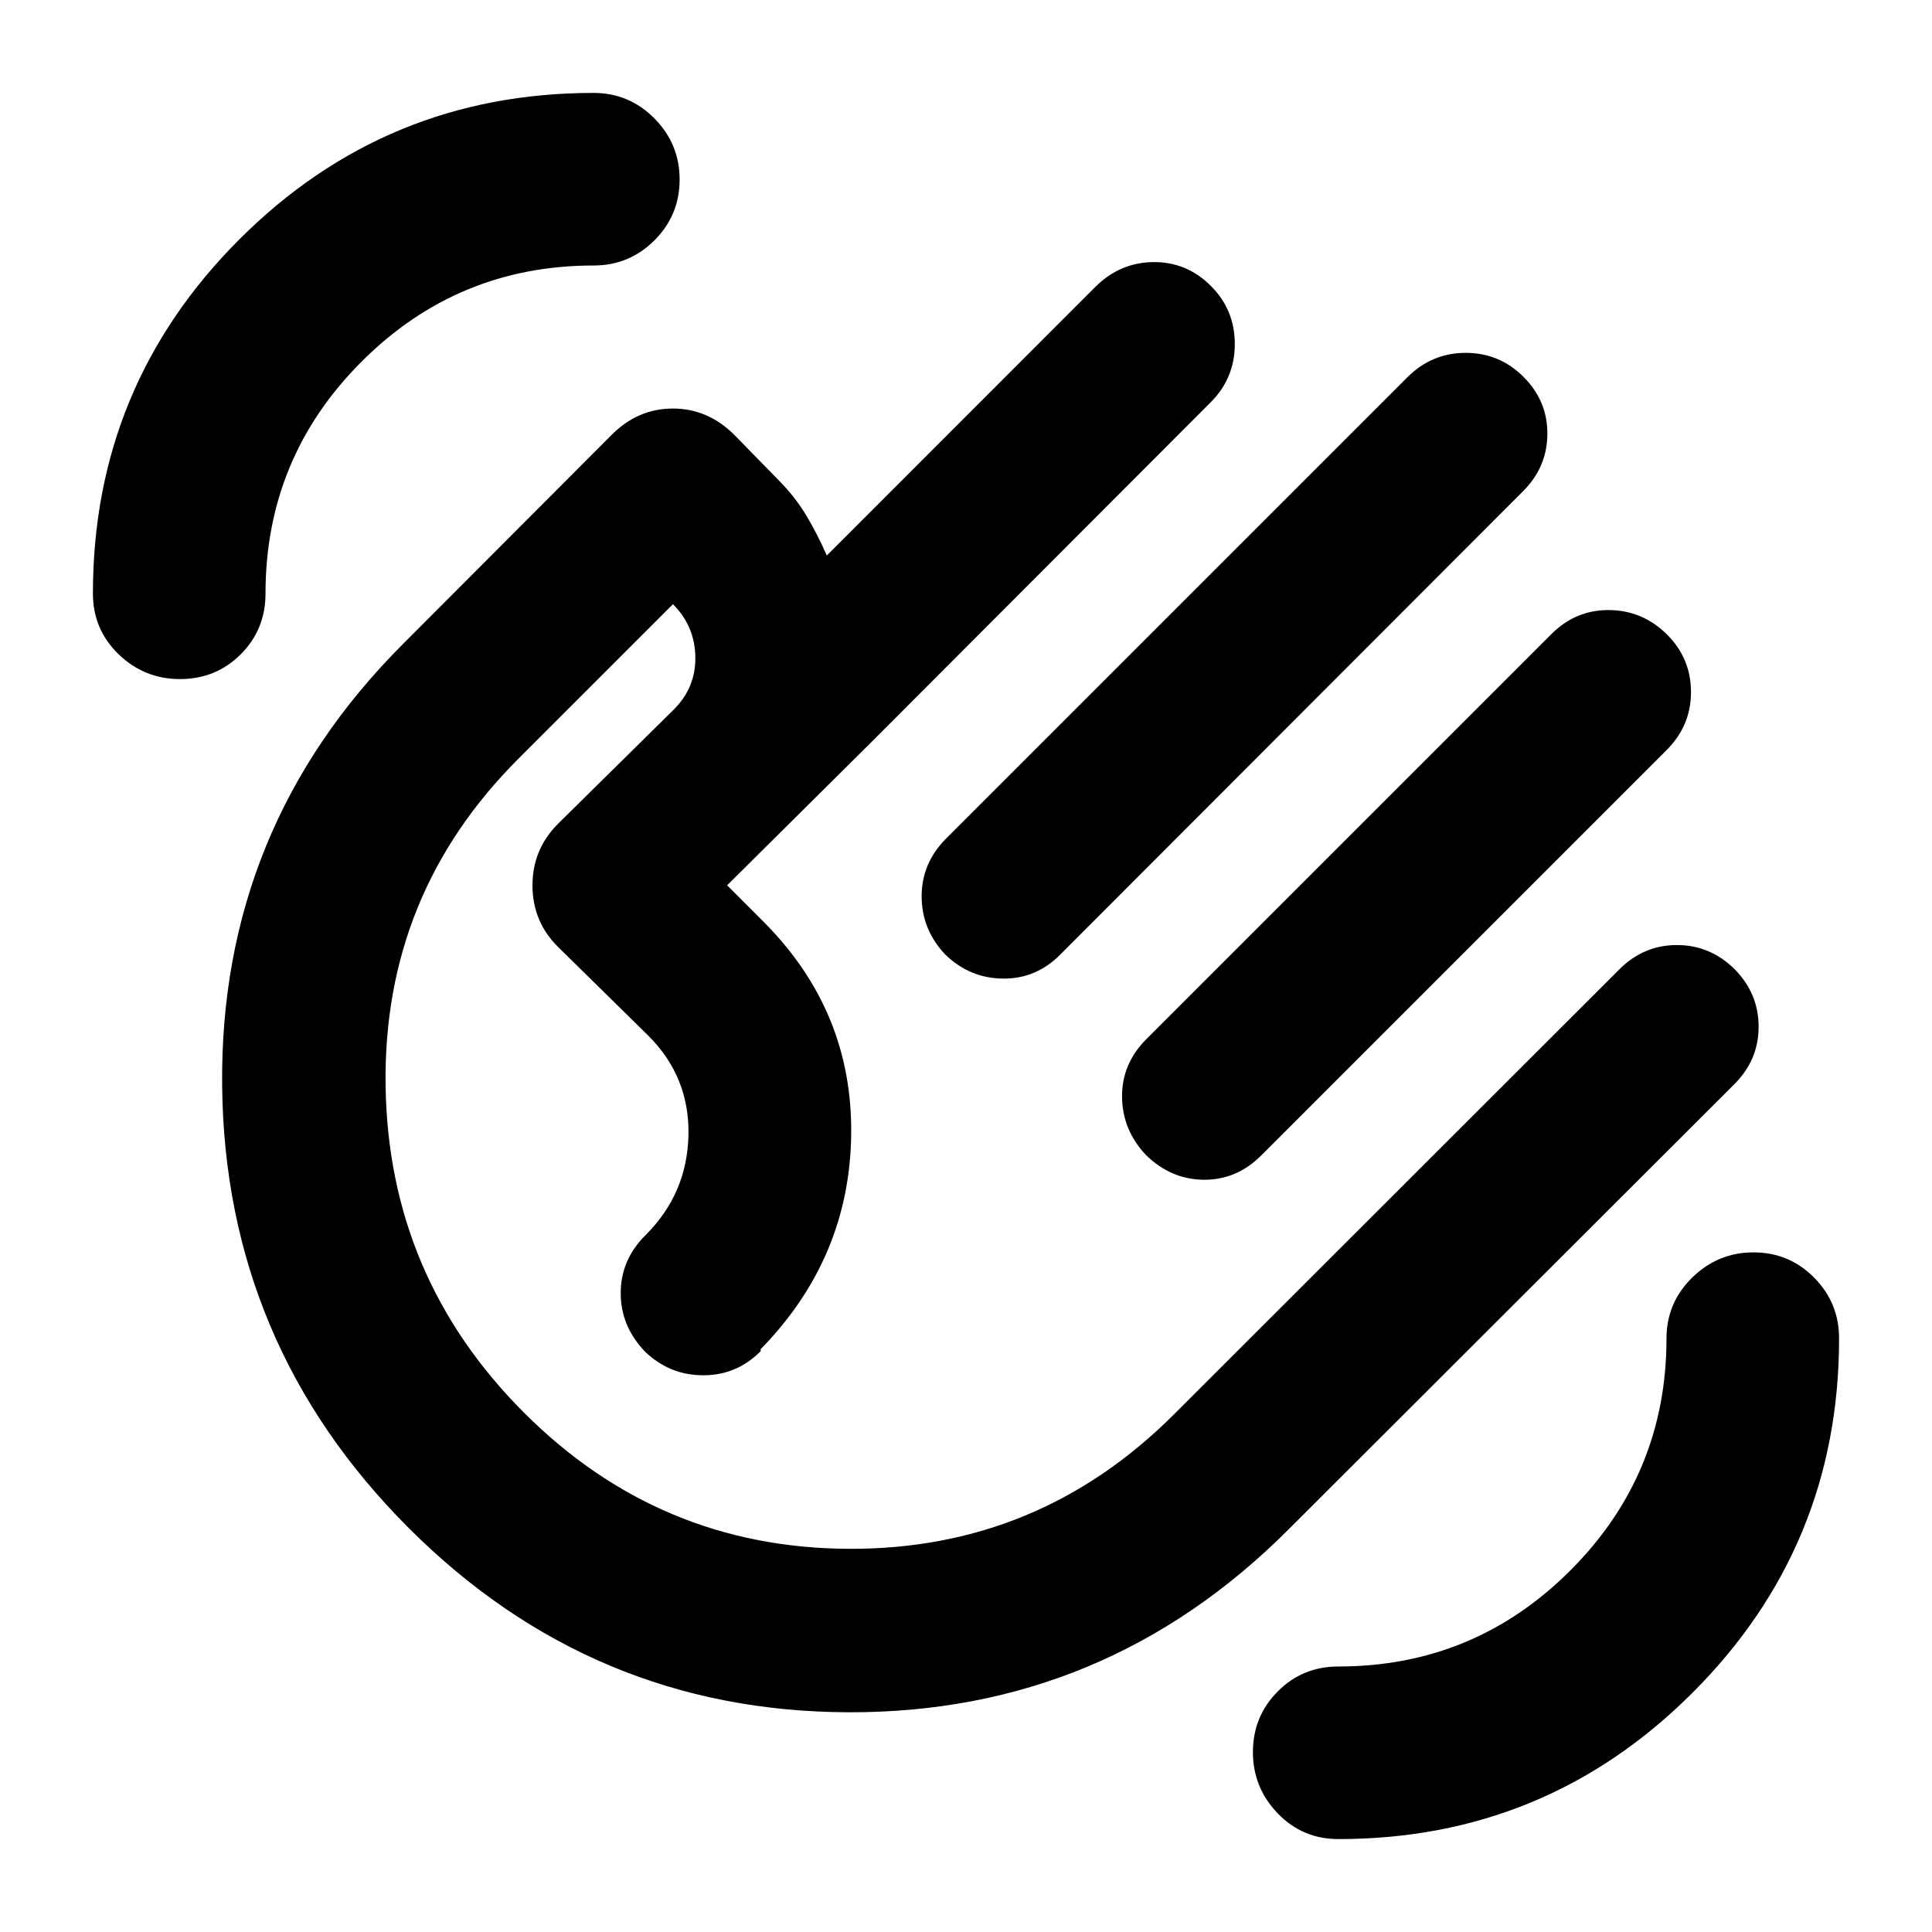 <svg xmlns="http://www.w3.org/2000/svg" height="24" viewBox="0 -960 960 960" width="24"><path d="M665.07-46.17q-17.88 0-30.19-12.79-12.31-12.78-12.31-30.45 0-17.68 12.31-30.1 12.31-12.42 30.19-12.42 67.5 0 115.25-47.75t47.75-115.25q0-17.73 12.78-30.25t30.46-12.52q17.67 0 30.09 12.52 12.43 12.52 12.43 30.25 0 103.22-72.77 175.99-72.77 72.77-175.99 72.77ZM89.41-622.57q-17.67 0-30.45-12.31-12.79-12.31-12.79-30.19 0-103.22 72.77-175.99 72.77-72.77 175.99-72.77 17.73 0 30.25 12.68 12.52 12.67 12.52 30.38t-12.52 30.21q-12.52 12.49-30.25 12.49-67.5 0-115.25 47.75t-47.75 115.25q0 17.88-12.31 30.19-12.31 12.31-30.21 12.31Zm667.63-150.15q11.96 11.96 11.84 28.4-.12 16.45-12.08 28.41L526.98-485.83q-11.96 12.22-28.52 12.09-16.57-.13-28.79-11.98-11.71-12.42-11.71-28.94 0-16.51 12.21-28.73l229.16-229.16q12.15-12.12 28.95-12.12 16.81 0 28.76 11.95Zm71.24 127.94q11.96 11.95 11.96 28.66t-12.05 28.76L626.7-385.87q-12.2 12.2-28.53 12.08-16.32-.12-28.78-12.32-11.72-12.46-11.85-28.9-.13-16.45 12.09-28.66l201.26-201.26q12.04-12.05 28.64-11.93 16.6.12 28.75 12.08ZM203.11-200.72q-91.39-91.39-92.73-219.74-1.34-128.34 89.82-219.5l103.63-103.87Q316.9-757 334.34-757t30.62 13.17l22 22.5q8.26 8.36 13.8 17.67 5.54 9.31 10.07 19.7L544.54-817.7q12.16-11.95 28.64-12.07 16.47-.12 28.43 11.78 11.96 11.91 11.96 28.91 0 16.99-11.96 28.95L433.78-592.04l-72.48 71.95 17.96 17.96q44.46 44.46 43.69 105.89-.78 61.44-44.98 106.64l-.01 1.01q-11.9 11.96-28.5 11.96-16.59 0-28.81-11.61-12.22-12.66-12.22-29.18 0-16.51 12.22-28.73l.24-.24q20.54-20.54 21.2-49.47.65-28.92-19.89-49.47l-44.94-44.17q-12.67-12.59-12.67-30.54 0-17.94 12.67-30.61l57.85-57.09q10.76-10.96 10.4-26.12-.36-15.16-11.12-25.92l-76.89 76.89q-67.24 67.24-65.9 162.31 1.33 95.08 68.81 162.56 67.24 67.24 161.49 67.62 94.25.38 161.49-66.86l221.39-221.2q12-11.95 28.48-11.95 16.47 0 28.63 11.95 11.96 12.16 11.96 28.64 0 16.47-11.98 28.47L640.2-199.96q-91.16 91.16-218.55 90.78-127.39-.38-218.54-91.54Zm218.04-218.04Z"/></svg>